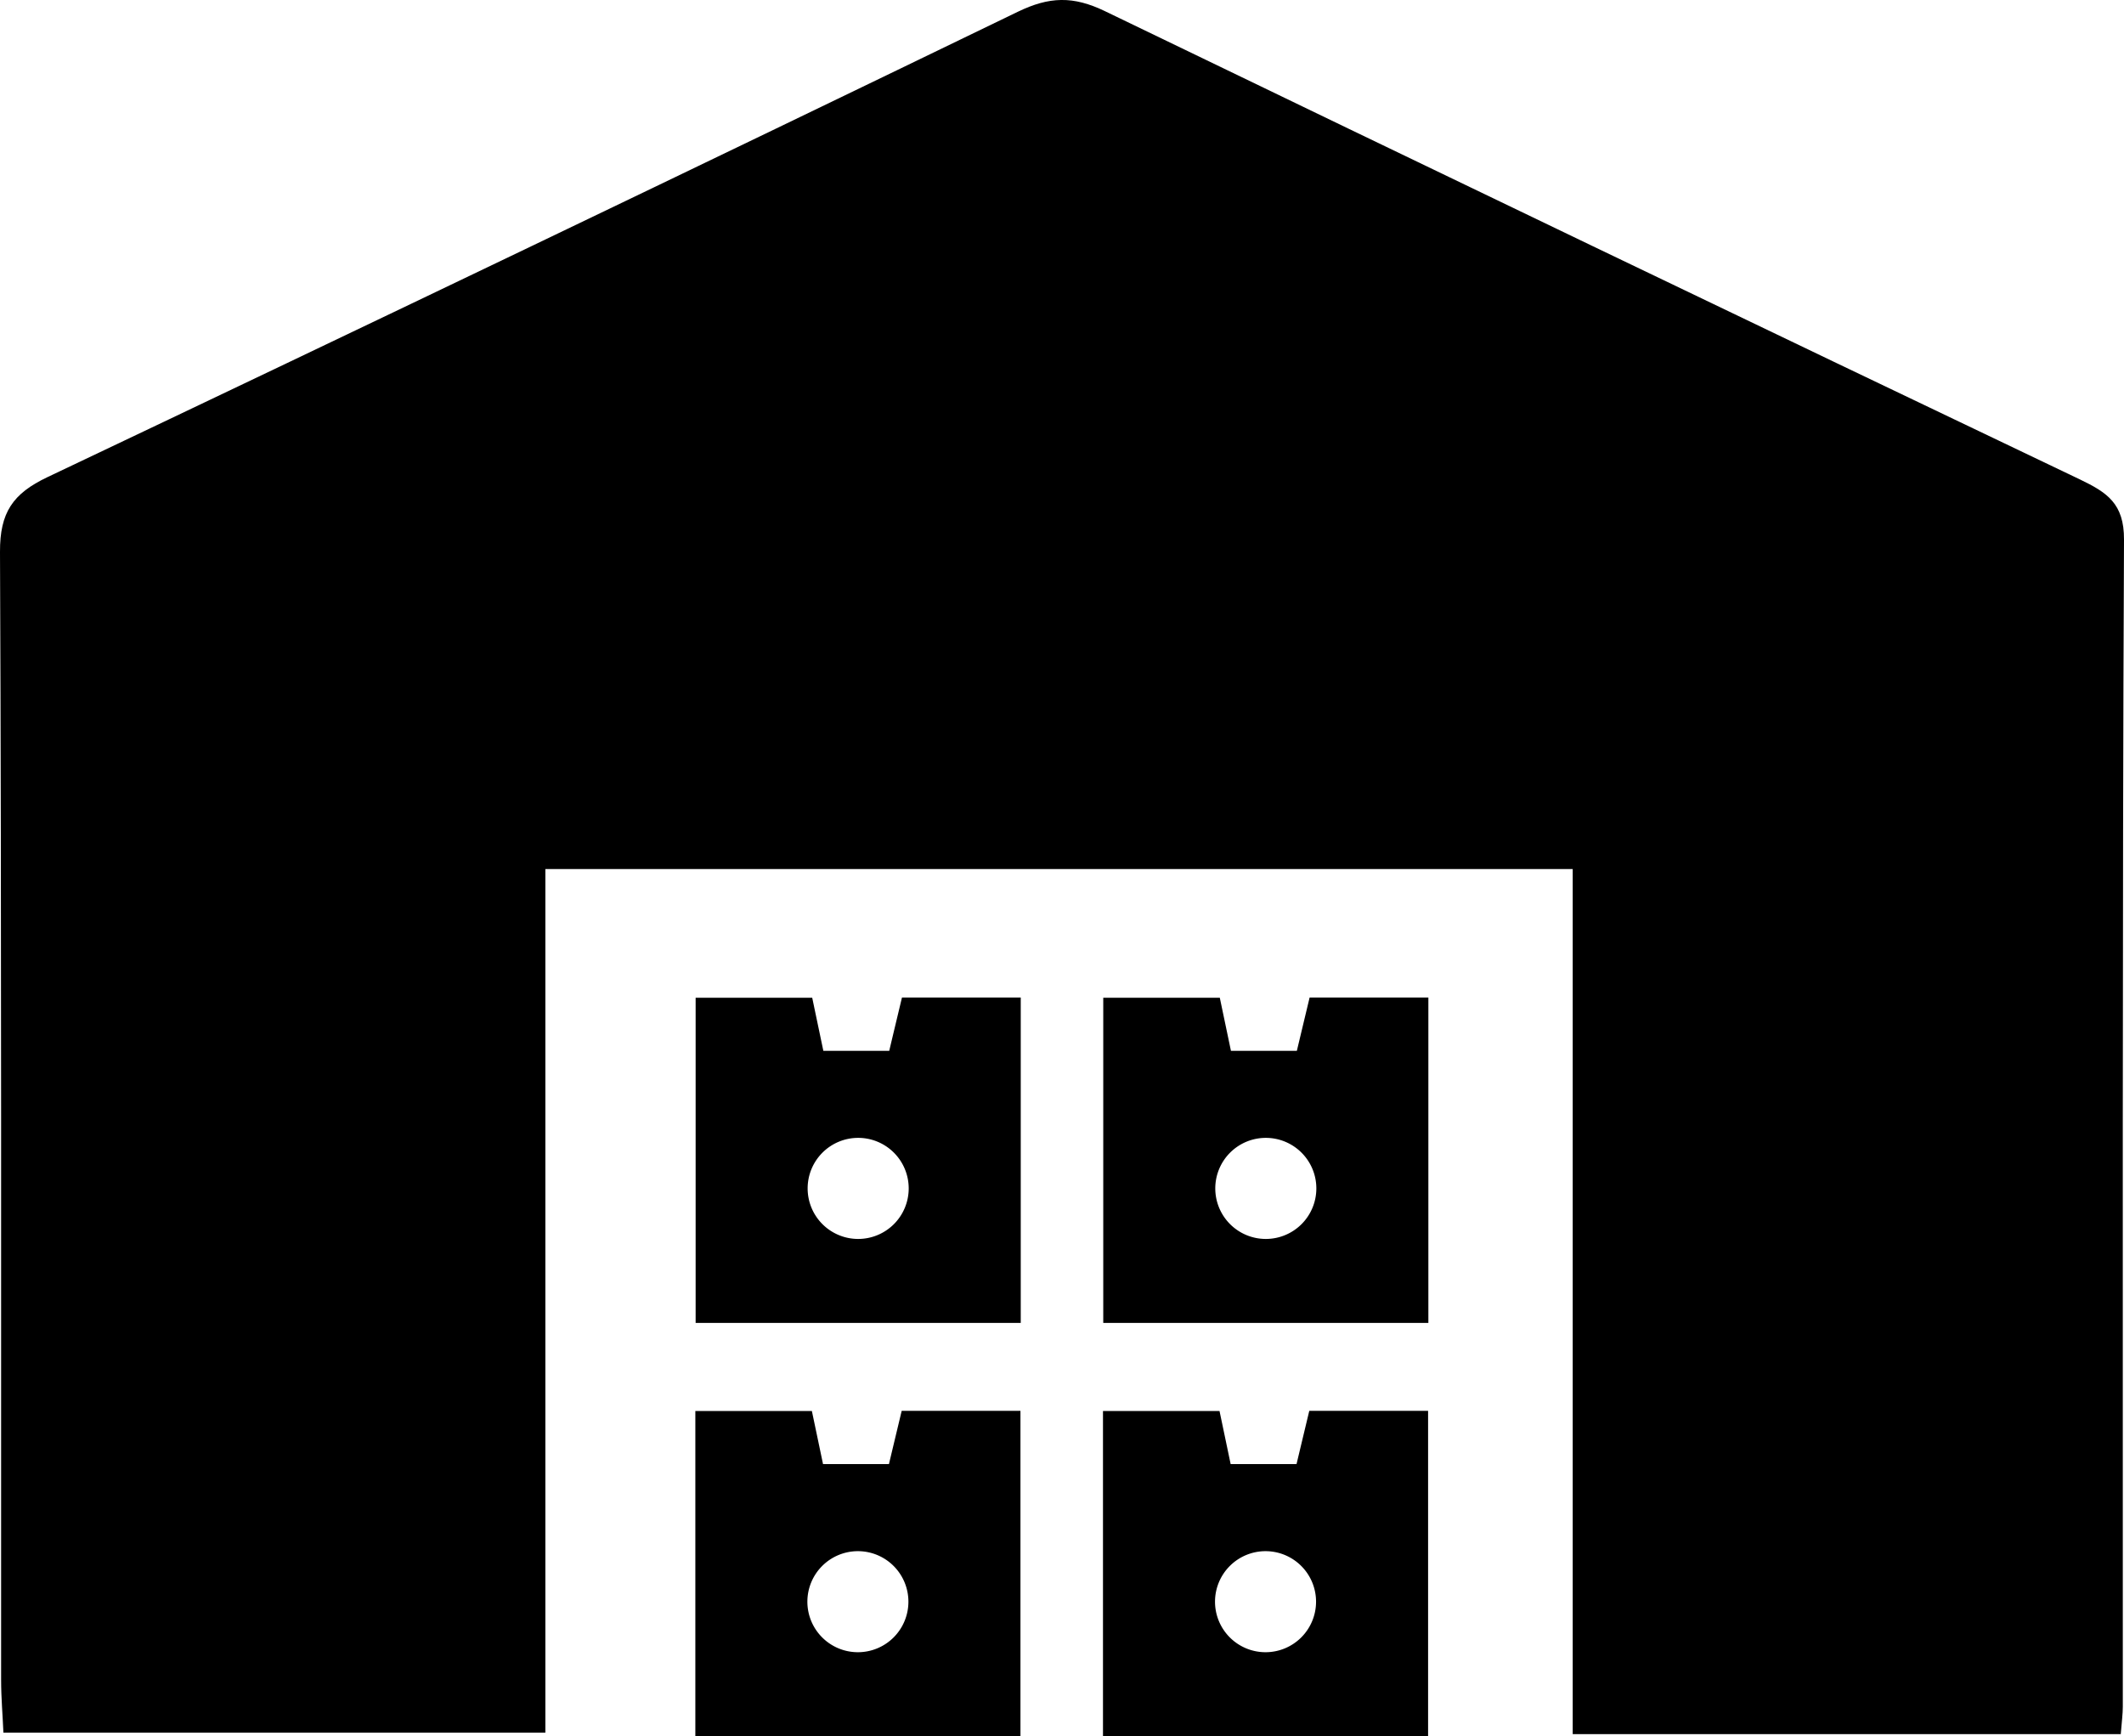 <svg id="Layer_1" data-name="Layer 1" xmlns="http://www.w3.org/2000/svg" viewBox="0 0 1315.65 1075.27"><title>Inventory</title><path d="M1288.5,297Q986.22,152.72,684.61,7c-19.92-9.66-34.69-9.14-54.28.35Q330.42,152.59,29.38,295.51C7.89,305.72-.11,317.44,0,341.85c1,232.86.6,465.74.69,698.61,0,11.12,1,22.23,1.42,32.62h335.7V538.22H974.17V1074h339.48c.61-7.93,1.26-12.45,1.26-17,.06-241-.34-481.89.74-722.83C1315.75,311.81,1305.1,305,1288.5,297Z"/><path d="M558.53,873.75c-3.08,12.86-5.61,23.42-7.9,33H509.8c-2.48-11.83-4.71-22.44-6.9-32.86H430.71v201.42H632.09V873.75ZM531.4,1023.26A31.29,31.29,0,1,1,562.69,992,31.29,31.29,0,0,1,531.4,1023.26Z"/><path d="M811,873.75c-3.08,12.86-5.61,23.42-7.9,33H762.29c-2.48-11.83-4.7-22.44-6.89-32.86H683.21v201.42H884.59V873.75ZM783.9,1023.26A31.29,31.29,0,1,1,815.19,992,31.3,31.3,0,0,1,783.9,1023.26Z"/><path d="M558.7,617.8c-3.08,12.85-5.61,23.41-7.89,33H510c-2.48-11.82-4.71-22.43-6.89-32.85H430.89V819.31H632.27V617.8ZM531.58,767.31A31.3,31.3,0,1,1,562.87,736,31.3,31.3,0,0,1,531.58,767.31Z"/><path d="M811.2,617.8c-3.08,12.85-5.61,23.41-7.9,33H762.47c-2.48-11.82-4.71-22.43-6.89-32.85h-72.2V819.31H884.76V617.8ZM784.07,767.31a31.3,31.3,0,1,1,31.3-31.3A31.29,31.29,0,0,1,784.07,767.31Z"/></svg>